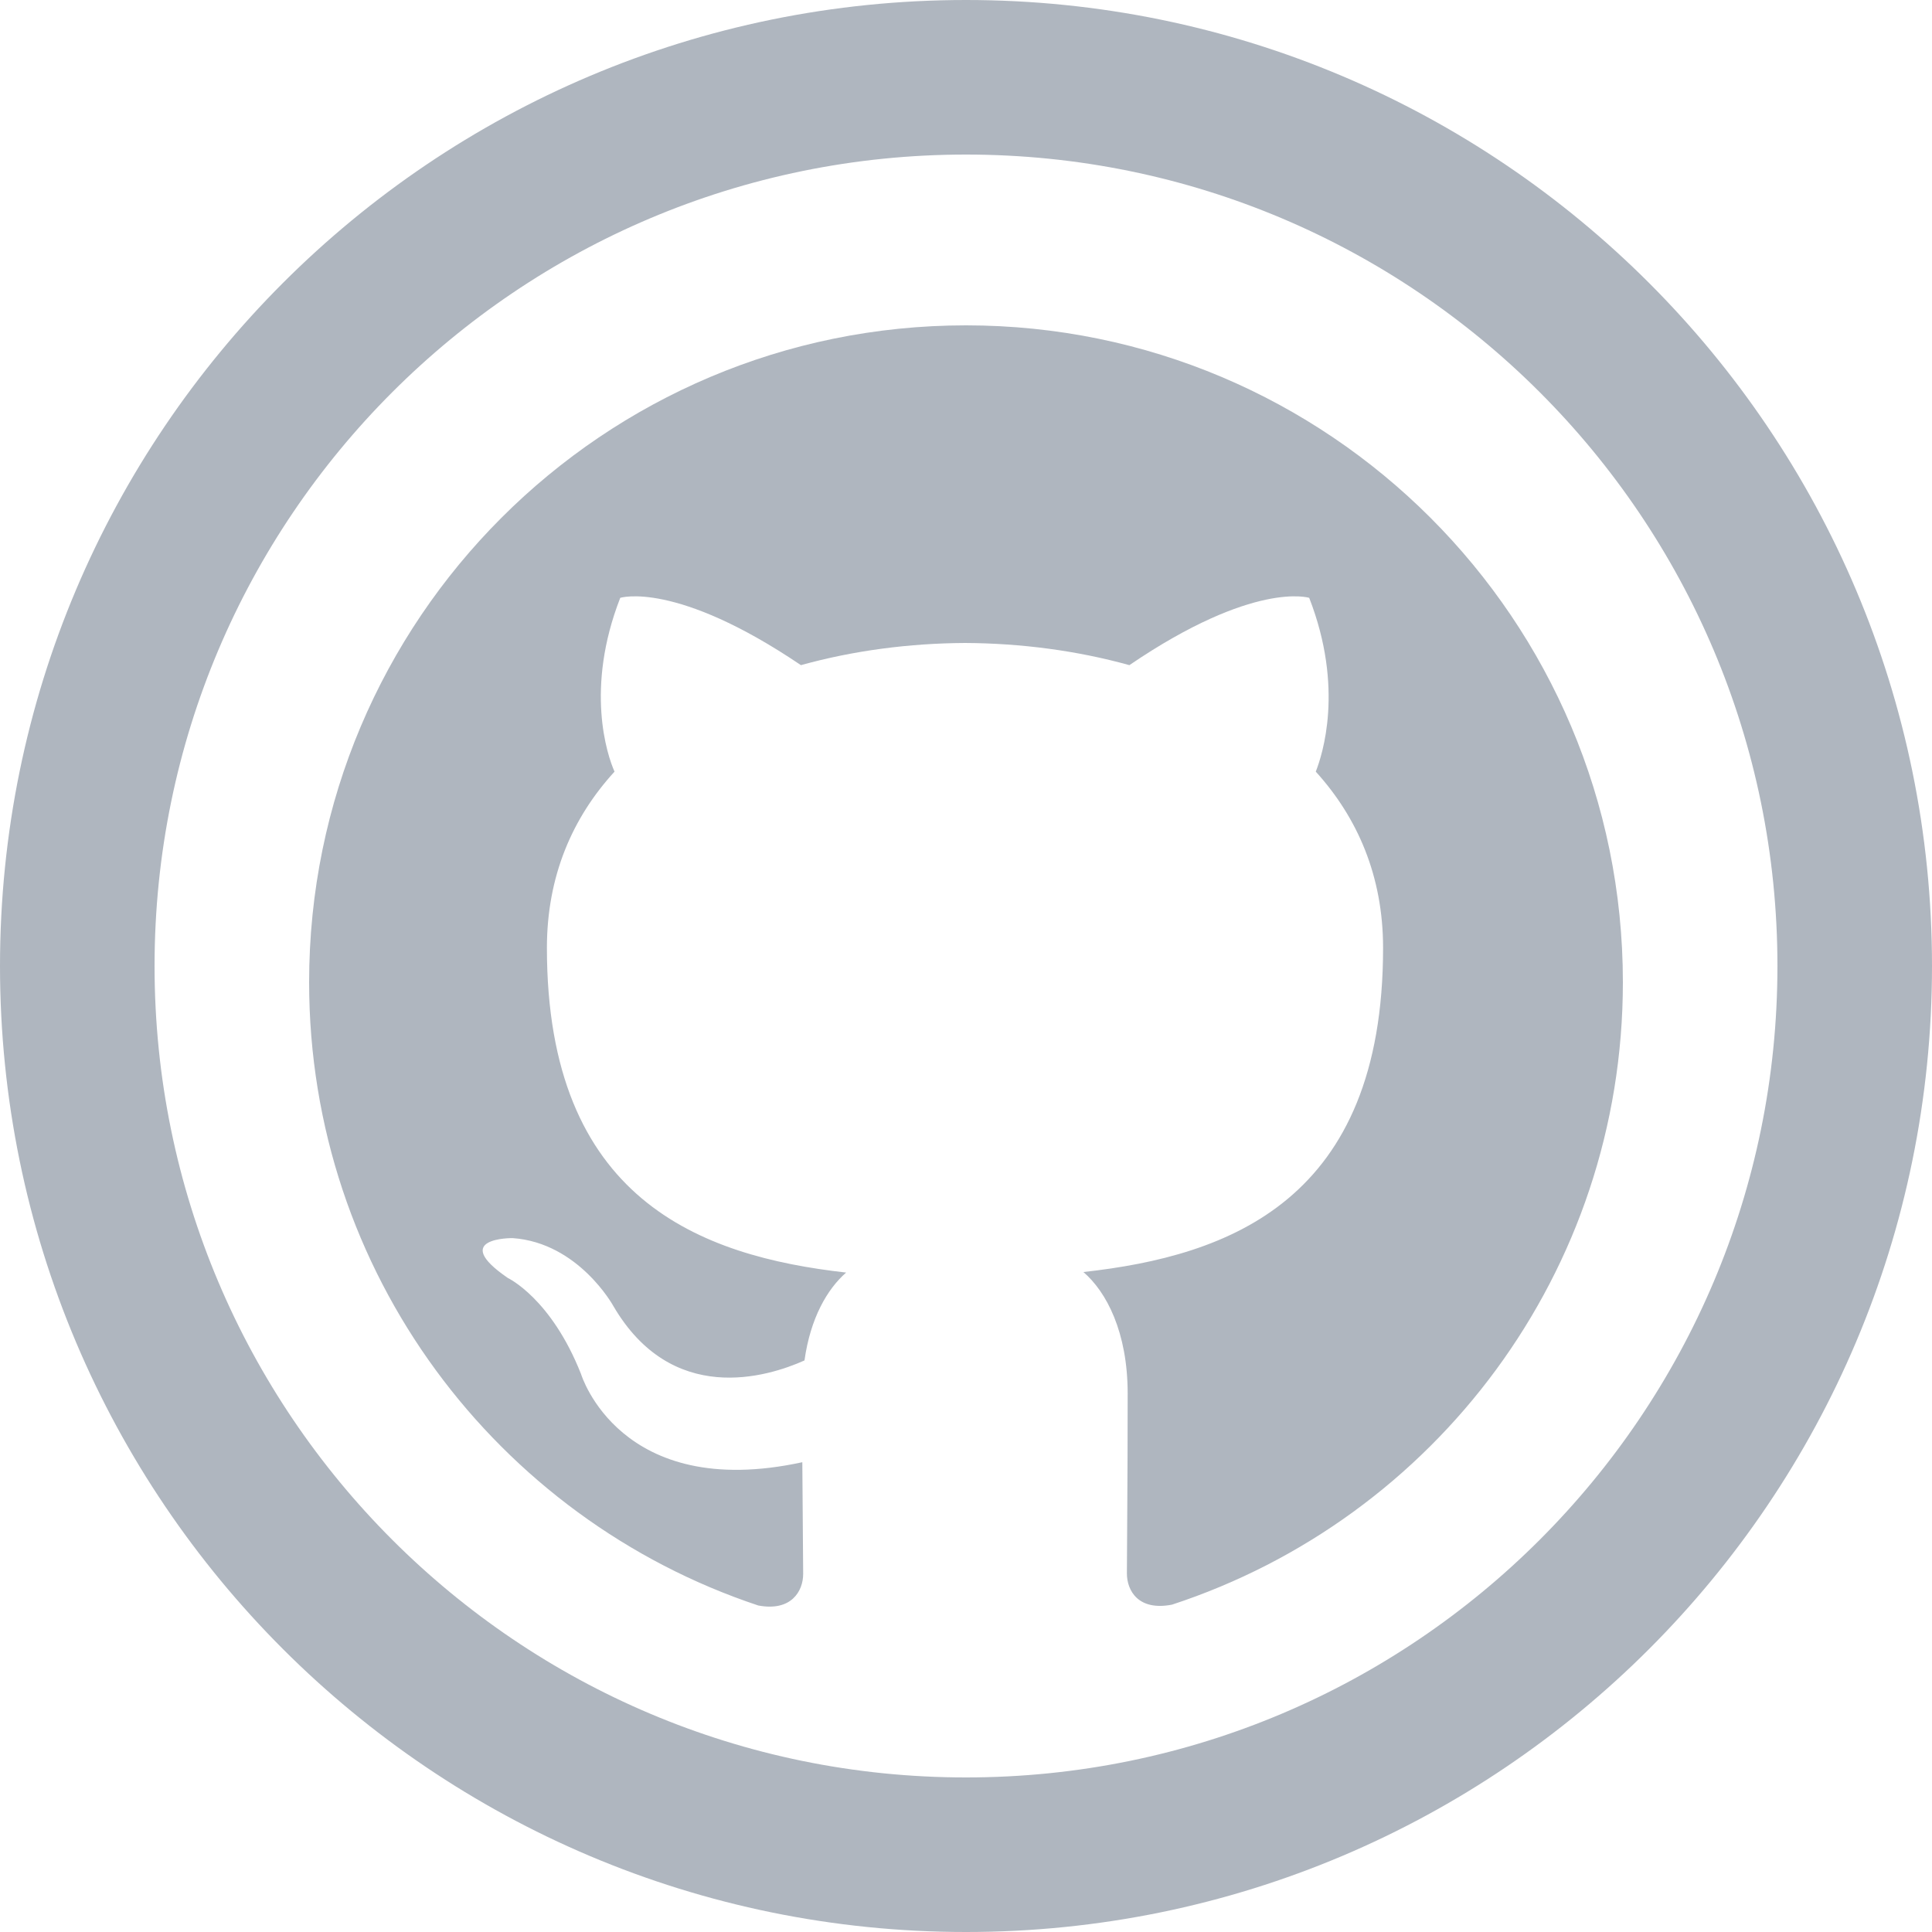 <svg width="25" height="25" viewBox="0 0 25 25" fill="none" xmlns="http://www.w3.org/2000/svg">
<path d="M12.5 24C18.851 24 24 18.851 24 12.5C24 6.149 18.851 1 12.5 1C6.149 1 1 6.149 1 12.5C1 18.851 6.149 24 12.5 24Z" stroke="#AFB6BF" stroke-width="2"/>
<path d="M12.5 4.21C7.804 4.21 4 8.016 4 12.71C4 16.467 6.435 19.652 9.812 20.775C10.237 20.855 10.393 20.592 10.393 20.366C10.393 20.164 10.386 19.629 10.382 18.921C8.018 19.434 7.519 17.781 7.519 17.781C7.132 16.8 6.573 16.538 6.573 16.538C5.803 16.011 6.633 16.021 6.633 16.021C7.486 16.081 7.935 16.897 7.935 16.897C8.693 18.197 9.925 17.821 10.41 17.604C10.487 17.054 10.706 16.679 10.949 16.467C9.061 16.254 7.077 15.523 7.077 12.266C7.077 11.338 7.406 10.581 7.952 9.985C7.856 9.771 7.569 8.907 8.026 7.736C8.026 7.736 8.738 7.508 10.364 8.607C11.044 8.418 11.766 8.324 12.489 8.32C13.211 8.324 13.934 8.418 14.614 8.607C16.229 7.508 16.941 7.736 16.941 7.736C17.397 8.907 17.11 9.771 17.026 9.985C17.567 10.581 17.897 11.338 17.897 12.266C17.897 15.532 15.91 16.251 14.019 16.46C14.316 16.715 14.592 17.236 14.592 18.032C14.592 19.17 14.582 20.084 14.582 20.36C14.582 20.583 14.73 20.849 15.166 20.764C18.567 19.649 21 16.461 21 12.71C21 8.016 17.194 4.21 12.5 4.21" fill="#AFB6BF"/>
</svg>
